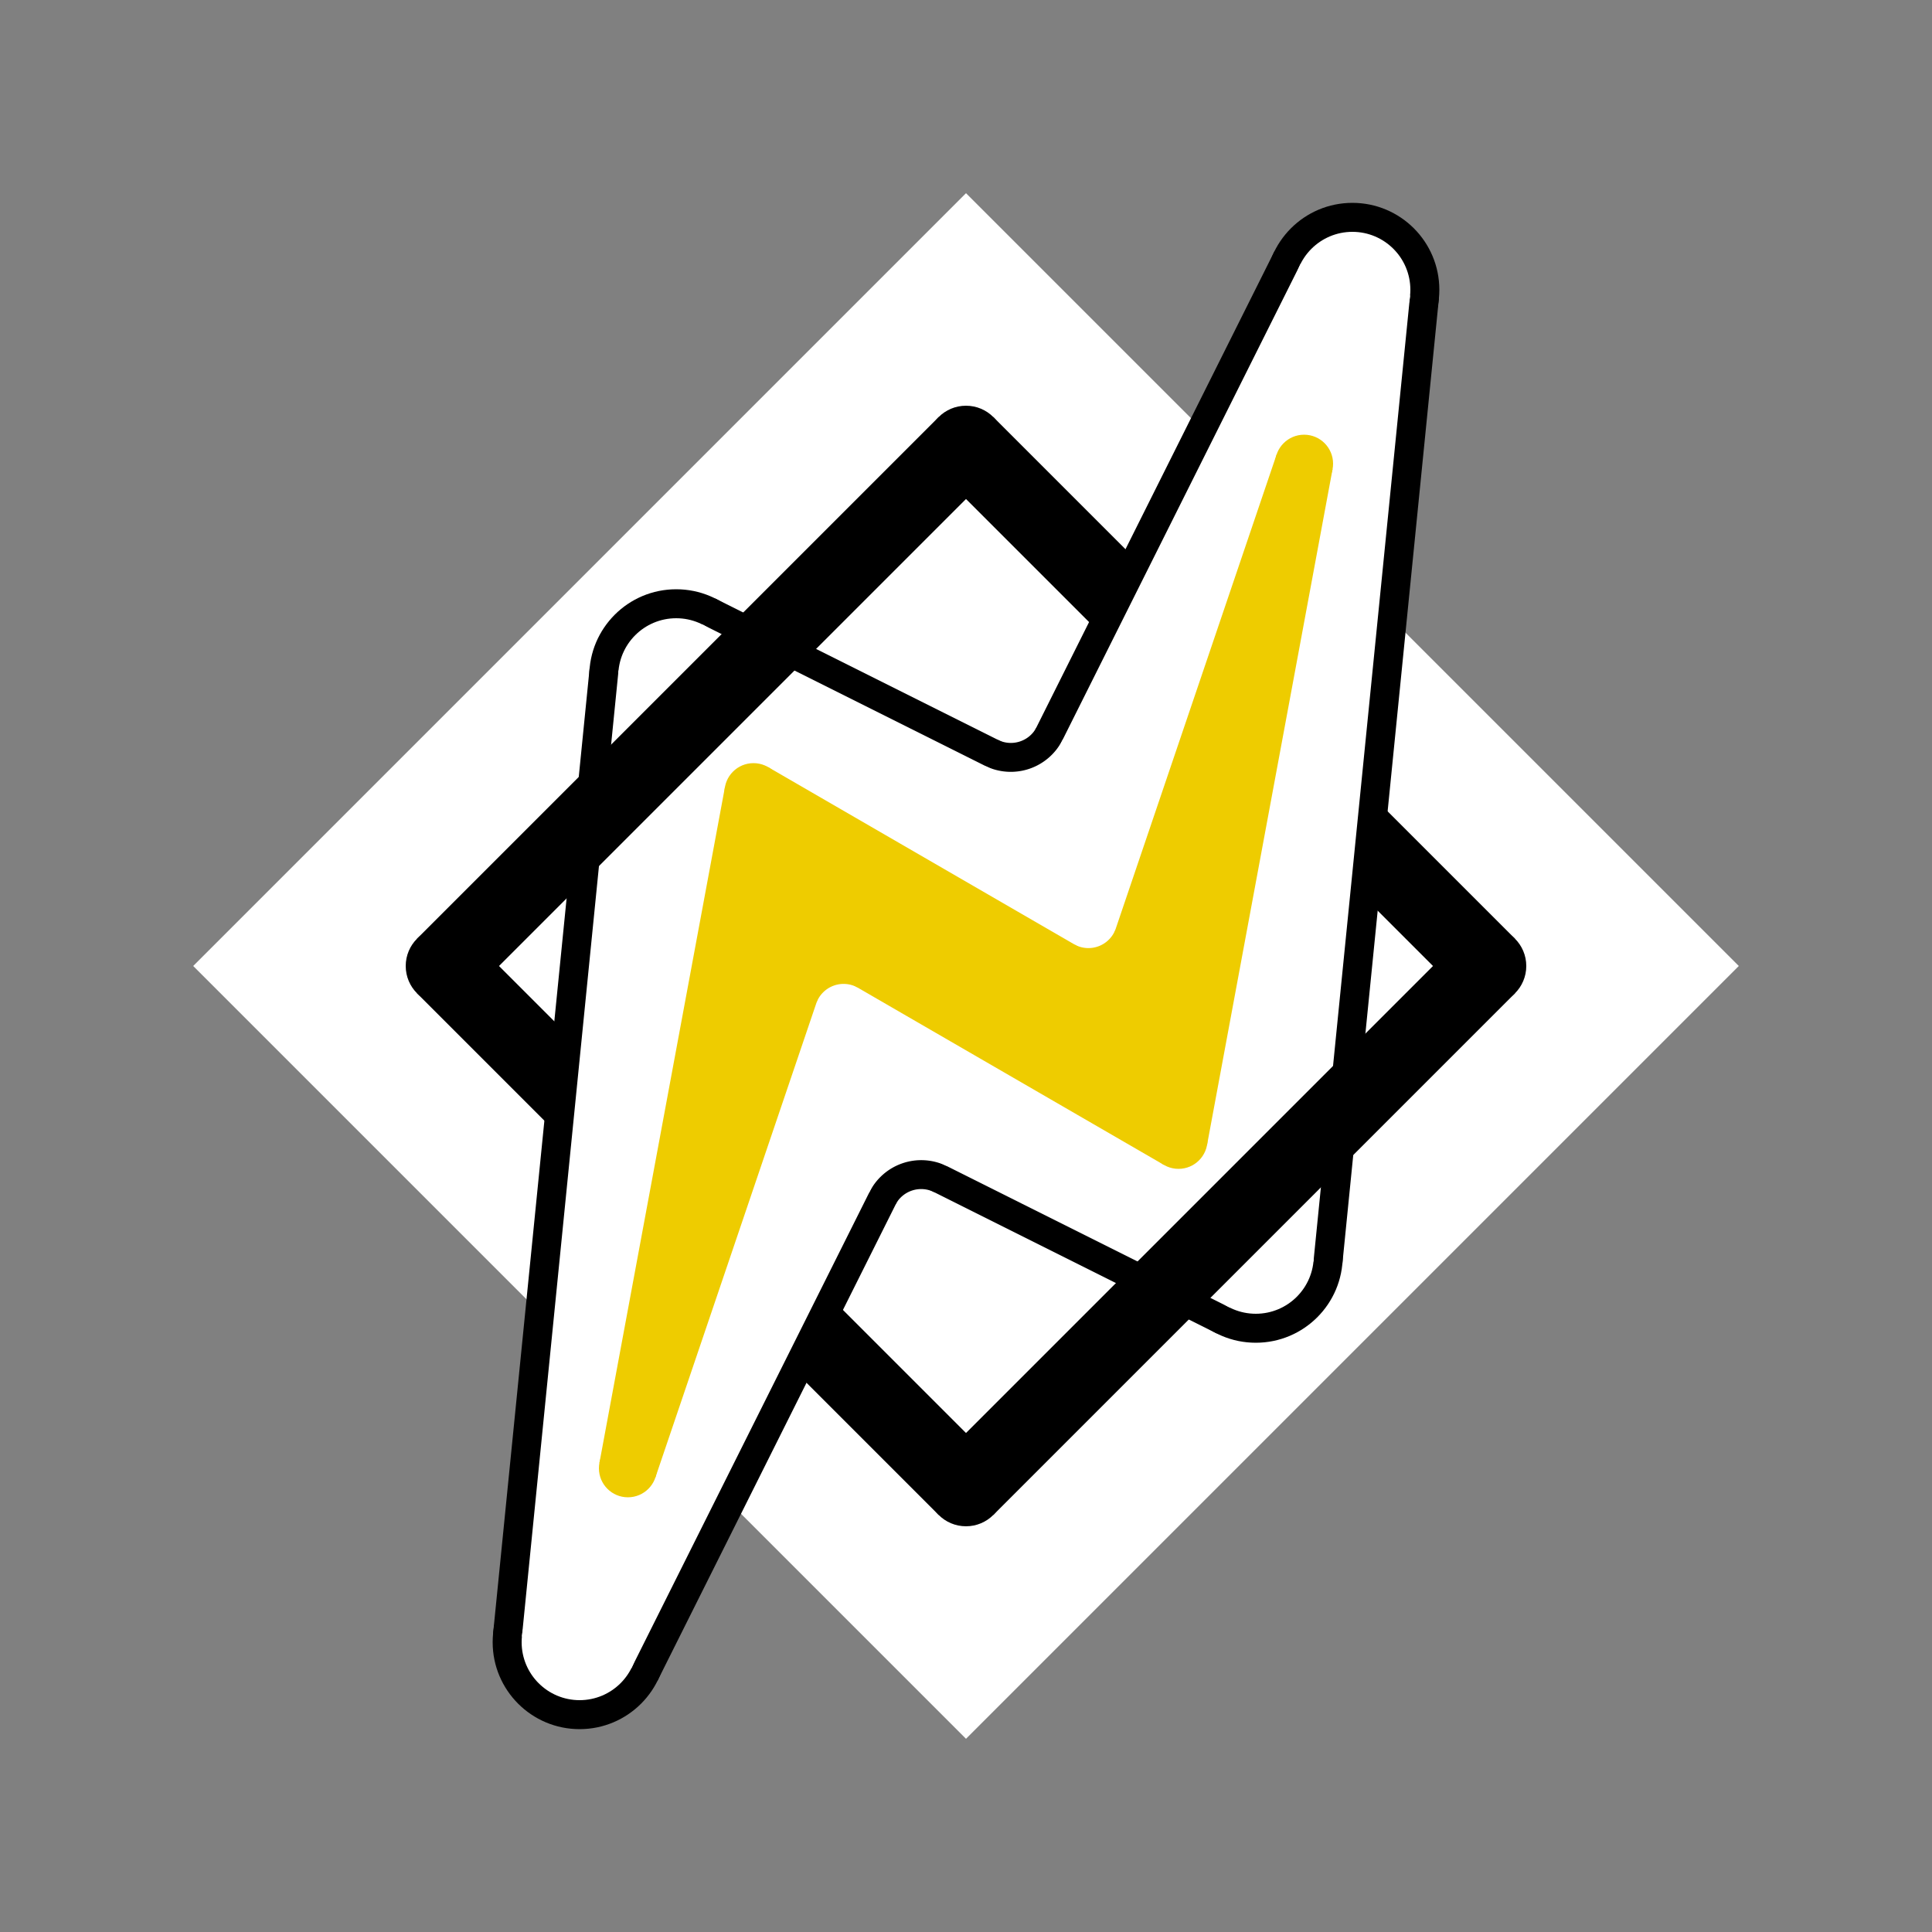 <?xml version="1.0" standalone="no"?>

<!-- light theme version of logo coded by hand for the uamp music player -->

<svg viewBox="0 0 100 100" version="1.1" xmlns="http://www.w3.org/2000/svg">
    <rect x="0" y="0" width="100" height="100" fill="#808080" stroke="none"/>
    <!-- suqre -->
    <polygon points="50,10 90,50 50,90 10,50" fill="white" />
    <line x1="50" y1="23" x2="77" y2="50" stroke="#000" stroke-width="4" />
    <!--line x1="77" y1="50" x2="50" y2="77" stroke="#000" stroke-width="4" /-->
    <line x1="50" y1="77" x2="23" y2="50" stroke="#000" stroke-width="4" />
    <!--line x1="23" y1="50" x2="50" y2="23" stroke="#000" stroke-width="4" /-->
    <circle cx="50" cy="23" r="2" fill="#000" />
    <circle cx="77" cy="50" r="2" fill="#000" />
    <circle cx="50" cy="77" r="2" fill="#000" />
    <circle cx="23" cy="50" r="2" fill="#000" />

    <!-- black outline -->
    <line x1="70" y1="15" x2="65" y2="65" stroke="#000" stroke-width="9"/>
    <line x1="70" y1="15" x2="55" y2="45" stroke="#000" stroke-width="9"/>
    <line x1="30" y1="85" x2="45" y2="55" stroke="#000" stroke-width="9"/>
    <line x1="30" y1="85" x2="35" y2="35" stroke="#000" stroke-width="9"/>
    <line x1="55" y1="45" x2="35" y2="35" stroke="#000" stroke-width="9"/>
    <line x1="65" y1="65" x2="45" y2="55" stroke="#000" stroke-width="9"/>
    <!-- black round outward -->
    <circle cx="70" cy="15" r="4.5" fill="#000" />
    <circle cx="65" cy="65" r="4.5" fill="#000" />
    <circle cx="35" cy="35" r="4.5" fill="#000" />
    <circle cx="30" cy="85" r="4.5" fill="#000" />
    <!-- black round inward -->
    <path d="M 53.65 37.65 A 1.5 1.5 0 0 1 51.62 38.28 L 55 45" fill="black"/>
    <path d="M 46.35 62.35 A 1.5 1.5 0 0 1 48.38 61.72 L 45 55" fill="black"/>

    <!-- white outline -->
    <line x1="70" y1="15" x2="65" y2="65" stroke="#FFF" stroke-width="6"/>
    <line x1="70" y1="15" x2="55" y2="45" stroke="#FFF" stroke-width="6"/>
    <line x1="30" y1="85" x2="45" y2="55" stroke="#FFF" stroke-width="6"/>
    <line x1="30" y1="85" x2="35" y2="35" stroke="#FFF" stroke-width="6"/>
    <line x1="55" y1="45" x2="35" y2="35" stroke="#FFF" stroke-width="6"/>
    <line x1="65" y1="65" x2="45" y2="55" stroke="#FFF" stroke-width="6"/>
    <!-- white round outward -->
    <circle cx="70" cy="15" r="3" fill="#FFF" />
    <circle cx="65" cy="65" r="3" fill="#FFF" />
    <circle cx="35" cy="35" r="3" fill="#FFF" />
    <circle cx="30" cy="85" r="3" fill="#FFF" />
    <!-- white round inward (eyeballed values) -->
    <path d="M 55.021 38.25 A 3 3 0 0 1 51 39.646 L 55 45" fill="#FFF"/>
    <path d="M 44.979 61.75 A 3 3 0 0 1 49 60.354 L 45 55" fill="#FFF"/>
    <!-- white fill -->
    <polygon points="70,15 65,65 45,55 30,85 35,35 55,45" fill="#FFF" />

    <!-- yellow outline -->
    <line x1="67.5" y1="24" x2="61" y2="59" stroke="#EEcc00" stroke-width="3" />
    <line x1="67.5" y1="24" x2="58" y2="52" stroke="#EEcc00" stroke-width="3" />
    <line x1="32.5" y1="76" x2="39" y2="41" stroke="#EEcc00" stroke-width="3" />
    <line x1="32.5" y1="76" x2="42" y2="48" stroke="#EEcc00" stroke-width="3" />
    <line x1="58" y1="52" x2="39" y2="41" stroke="#EEcc00" stroke-width="3" />
    <line x1="61" y1="59" x2="42" y2="48" stroke="#EEcc00" stroke-width="3" />
    <!-- yellow round outward -->
    <circle cx="67.5" cy="24" r="1.5" fill="#eecc00" />
    <circle cx="61" cy="59" r="1.5" fill="#eecc00" />
    <circle cx="39" cy="41" r="1.5" fill="#eecc00" />
    <circle cx="32.5" cy="76" r="1.5" fill="#eecc00" />
    <!-- yellow fill inwarc (eyeballed values) -->
    <path d="M 55.6 48.88 A 1.5 1.5 0 0 0 57.74 48.1 L 58 52" fill="#eecc00"/>
    <path d="M 44.4 51.12 A 1.5 1.5 0 0 0 42.26 51.9 L 42 48" fill="#eecc00"/>
    <!-- yellow fill -->
    <polygon points="68,24 61,59 42,48 32,76 39,41 58,52" fill="#eecc00" />

    <!-- suqre over -->
    <line x1="77" y1="50" x2="50" y2="77" stroke="#000" stroke-width="4" />
    <line x1="23" y1="50" x2="50" y2="23" stroke="#000" stroke-width="4" />
</svg>
